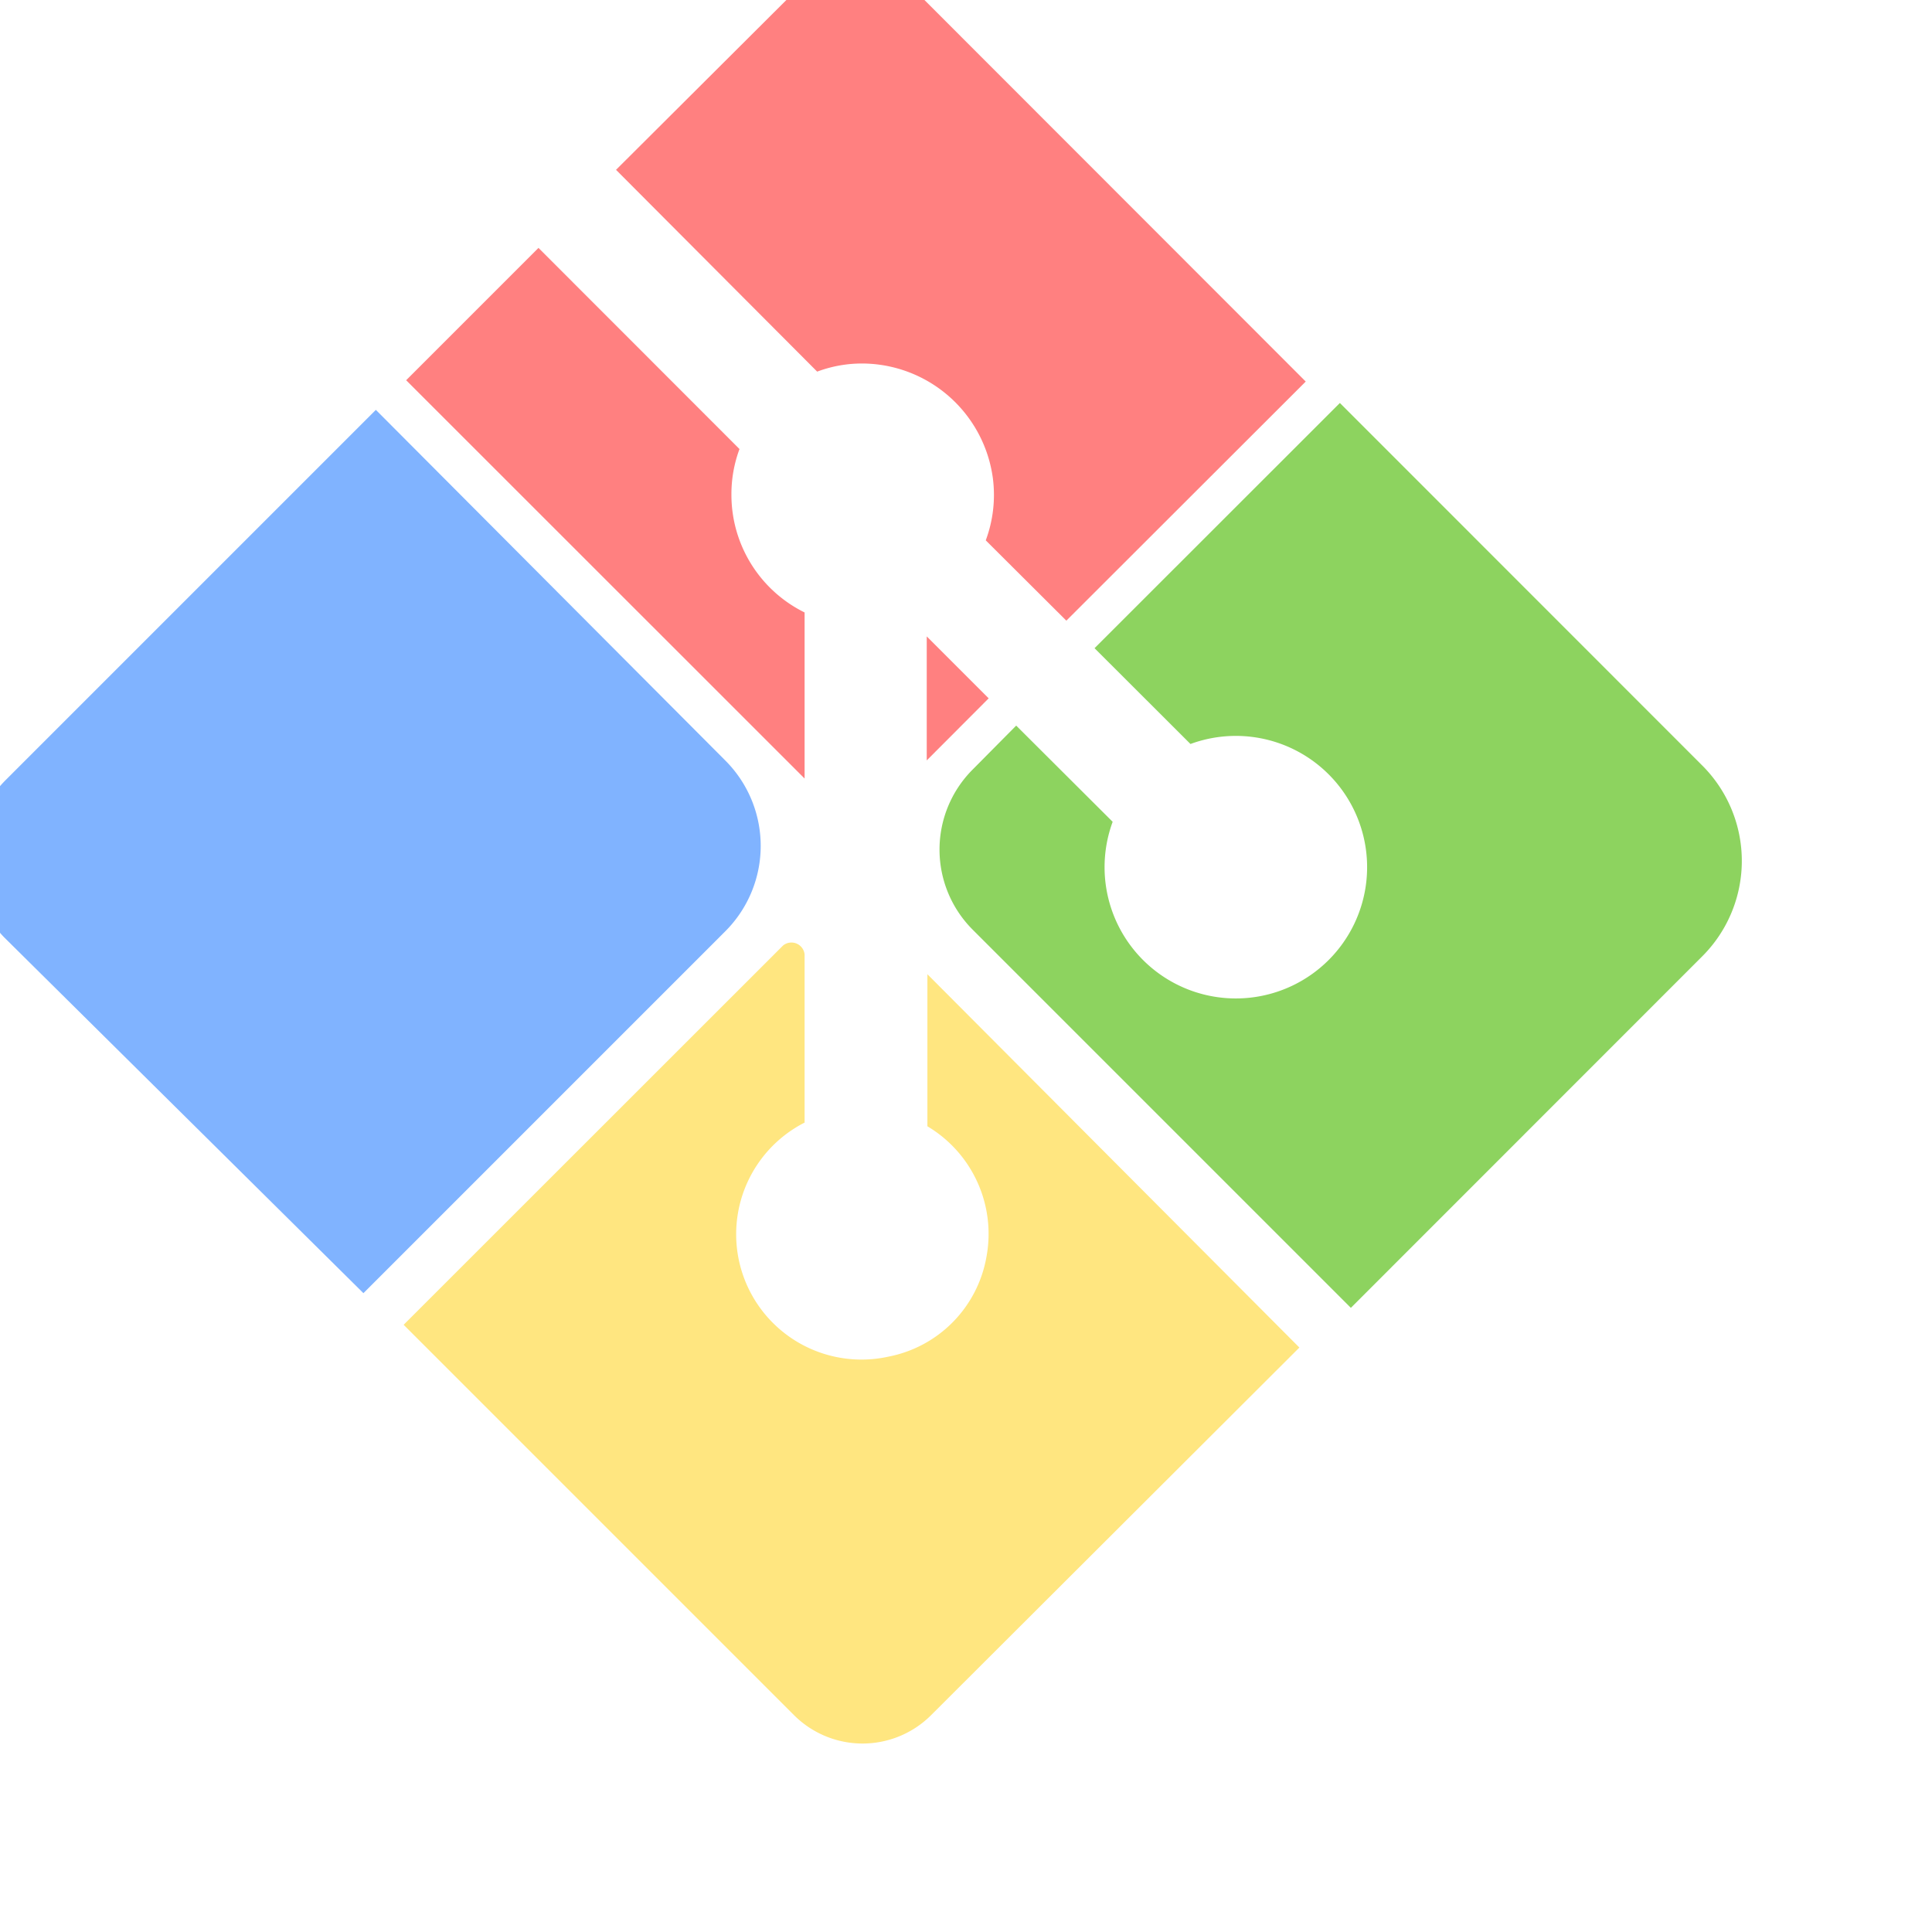 <?xml version="1.0" encoding="UTF-8" standalone="no"?>
<svg
   height="16"
   viewBox="31.983 32.285 0.867 0.876"
   width="16"
   version="1.1"
   id="svg10"
   sodipodi:docname="git-bash-seeklogo.com.svg"
   inkscape:version="1.2.1 (9c6d41e410, 2022-07-14)"
   xmlns:inkscape="http://www.inkscape.org/namespaces/inkscape"
   xmlns:sodipodi="http://sodipodi.sourceforge.net/DTD/sodipodi-0.dtd"
   xmlns="http://www.w3.org/2000/svg"
   xmlns:svg="http://www.w3.org/2000/svg">
  <defs
     id="defs14" />
  <sodipodi:namedview
     id="namedview12"
     pagecolor="#ffffff"
     bordercolor="#666666"
     borderopacity="1.0"
     inkscape:showpageshadow="2"
     inkscape:pageopacity="0.0"
     inkscape:pagecheckerboard="0"
     inkscape:deskcolor="#d1d1d1"
     showgrid="false"
     inkscape:zoom="32"
     inkscape:cx="7.984375"
     inkscape:cy="8"
     inkscape:window-width="1366"
     inkscape:window-height="715"
     inkscape:window-x="-8"
     inkscape:window-y="-8"
     inkscape:window-maximized="1"
     inkscape:current-layer="svg10" />
  <g
     id="g301"
     transform="matrix(0.006,0,0,0.006,31.769,32.074)">
    <path
       d="M 95.72,81.45 V 94 l -30.11,-30.1 10,-10 15.19,15.2 a 9.75,9.75 0 0 0 -0.61,3.43 9.91,9.91 0 0 0 5.53,8.92 z m 9.23,1.81 4.68,4.68 -4.68,4.69 z M 133.59,64 115.5,82.07 109.41,76 a 9.83,9.83 0 0 0 0.54,-4.67 10,10 0 0 0 -9.39,-8.68 9.64,9.64 0 0 0 -3.89,0.6 L 81.47,48 94.35,35.16 a 7.36,7.36 0 0 1 10.42,0 z"
       fill="#ff8080"
       id="path2" />
    <path
       d="M 89.74,105.53 62.38,132.89 35.23,106 a 8.49,8.49 0 0 1 0.09,-11.86 l 28,-28 26.42,26.51 a 9.12,9.12 0 0 1 0,12.88 z"
       fill="#80b3ff"
       id="path4" />
    <path
       d="m 105,108.79 v 11.49 a 9.46,9.46 0 0 1 4.46,9.88 9.32,9.32 0 0 1 -7.42,7.53 A 9.47,9.47 0 0 1 95.72,120 v -12.7 a 1,1 0 0 0 -1.63,-0.68 l -28.67,28.66 29.5,29.5 a 7.33,7.33 0 0 0 10.36,0 L 133.11,137 Z"
       fill="#ffe680"
       id="path6" />
    <path
       d="M 163.54,107.45 137,134 108.42,105.42 a 8.56,8.56 0 0 1 0,-12.1 L 111.71,90 119,97.27 a 9.92,9.92 0 1 0 5.88,-5.88 L 117.63,84.15 136.17,65.62 163.54,93 a 10.19,10.19 0 0 1 0,14.45 z"
       fill="#8dd35f"
       id="path8" />
  </g>
</svg>
